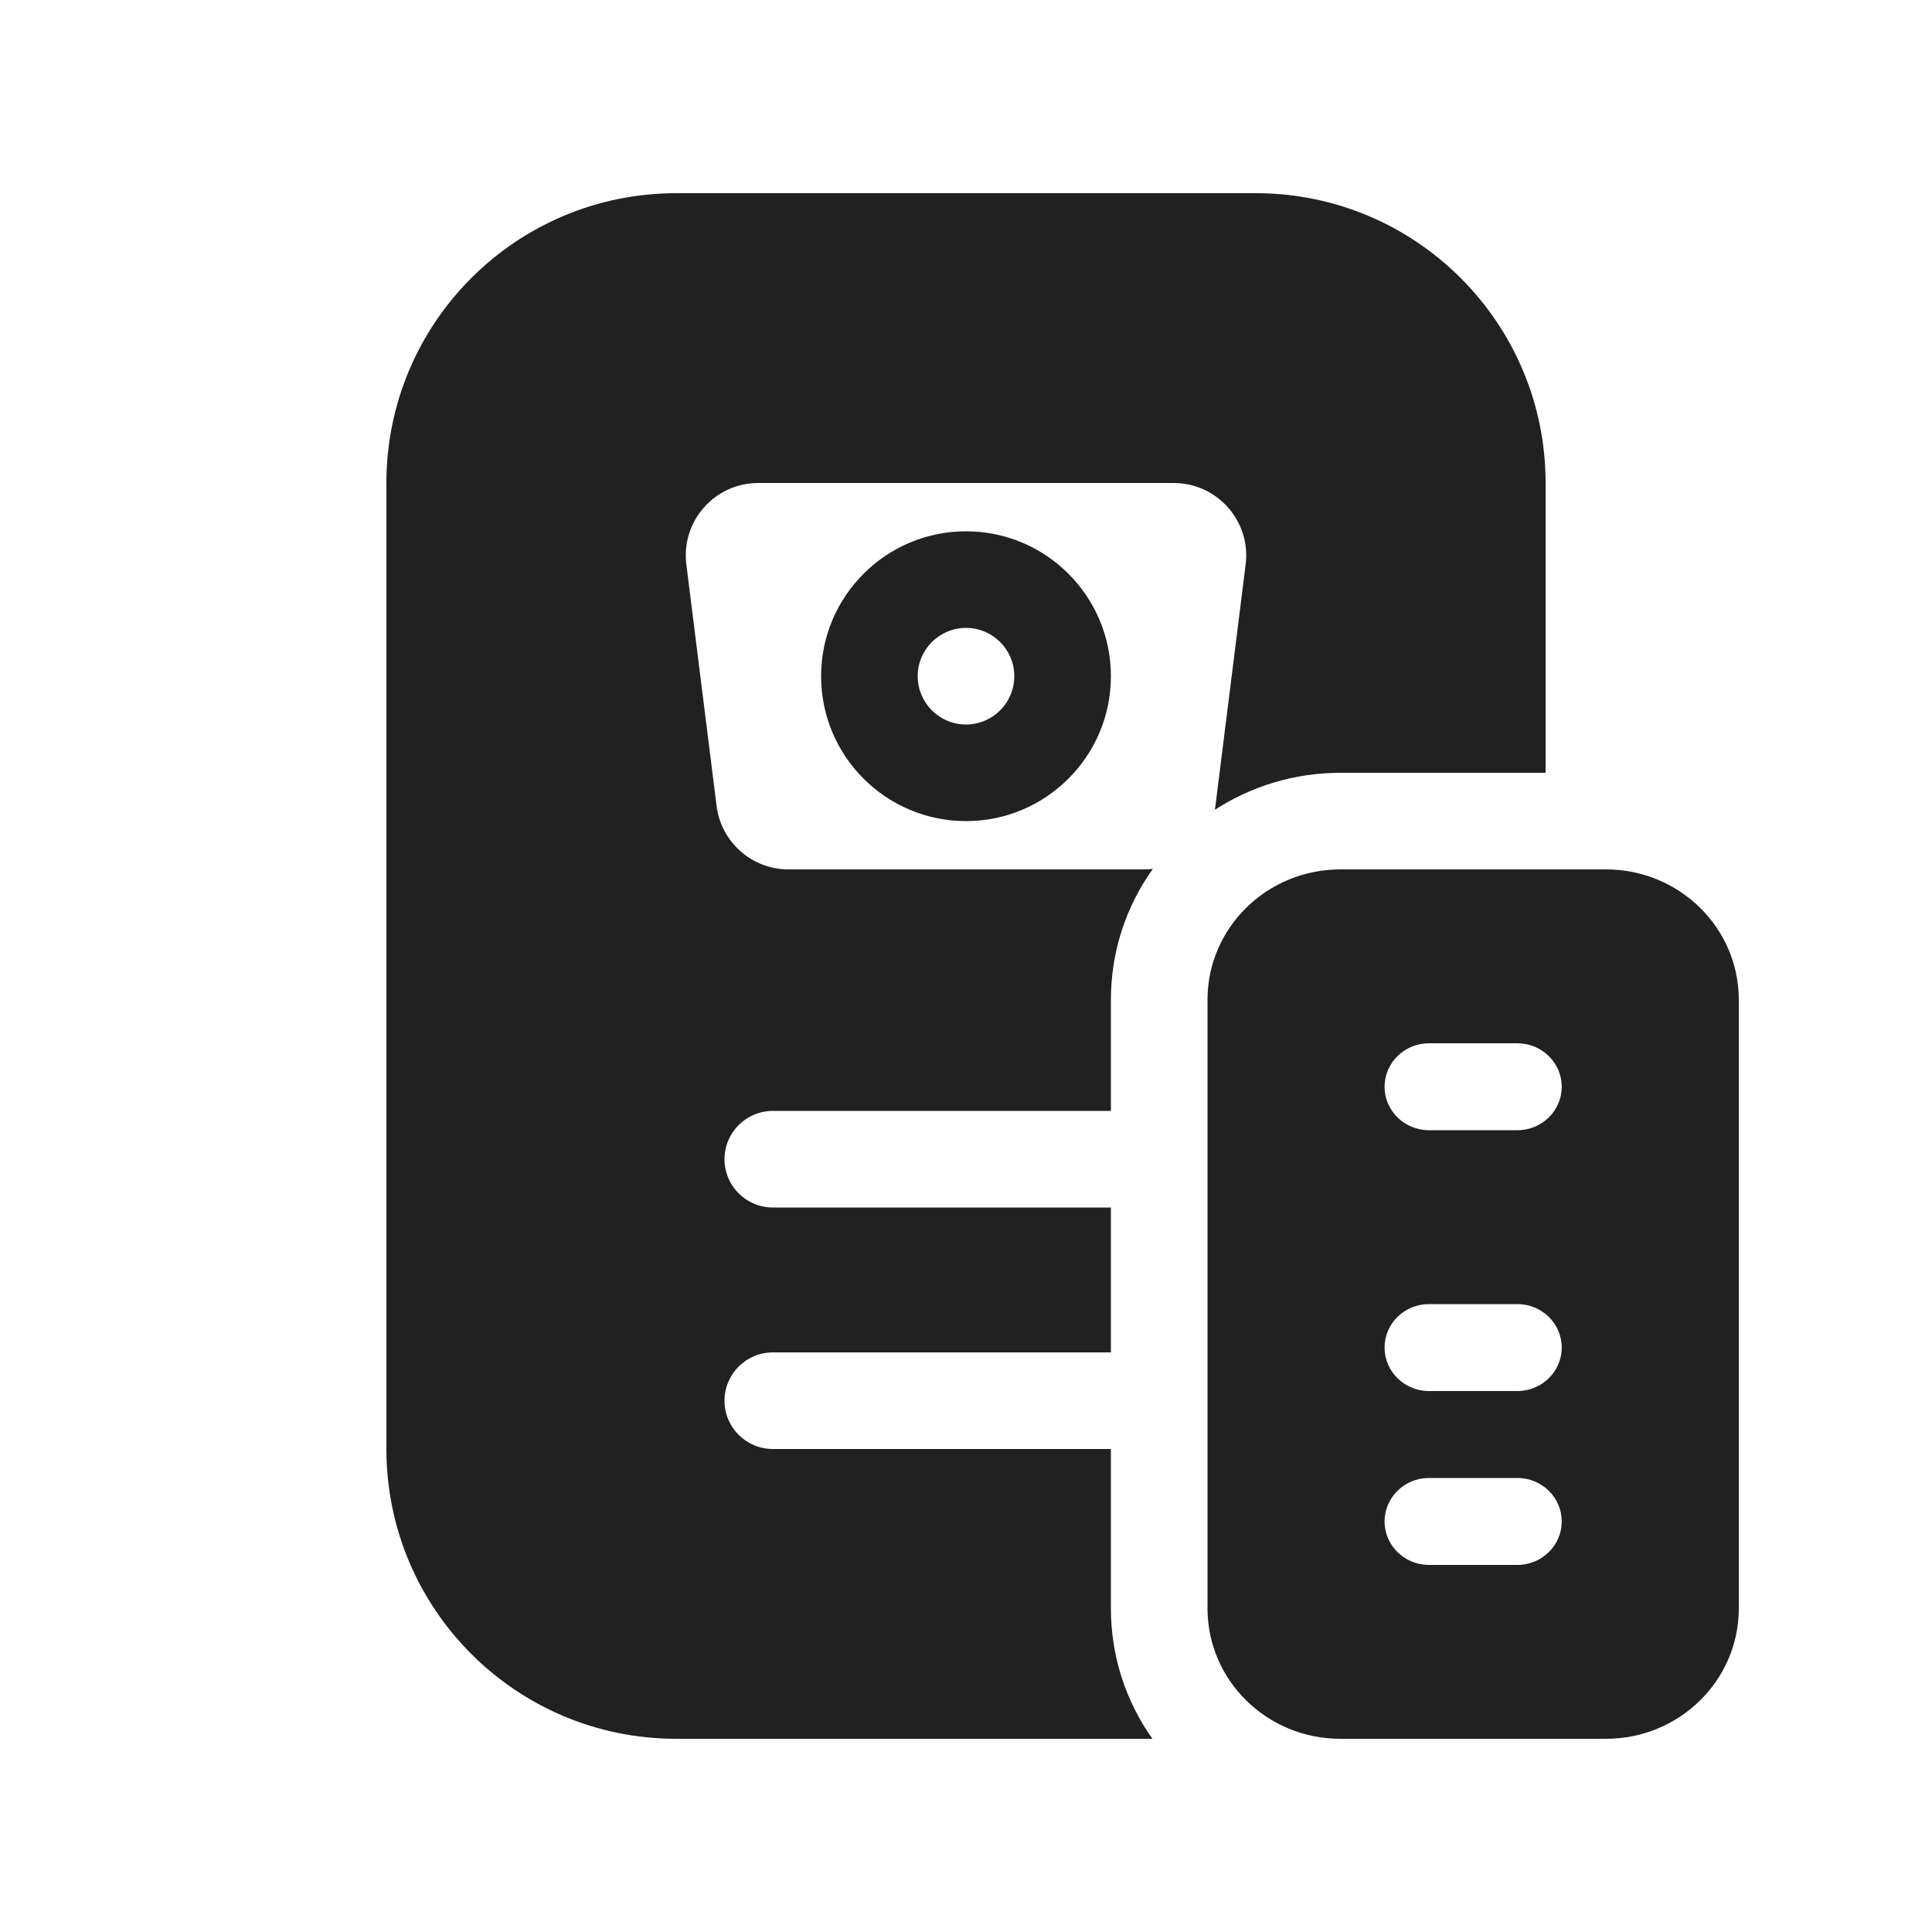 <svg width="20" height="20" viewBox="0 0 20 20" fill="none" xmlns="http://www.w3.org/2000/svg">
<path d="M4 5C4 3.343 5.343 2 7 2H13C14.657 2 16 3.343 16 5V8H13.875C13.399 8 12.951 8.14 12.576 8.383C12.578 8.37 12.58 8.356 12.582 8.343L12.895 5.843C12.951 5.395 12.601 5 12.15 5H7.85C7.398 5 7.049 5.395 7.105 5.843L7.418 8.343C7.465 8.718 7.784 9 8.162 9H11.838C11.871 9 11.903 8.998 11.935 8.994C11.662 9.375 11.5 9.841 11.5 10.35V11.5L8 11.5C7.724 11.5 7.5 11.724 7.5 12C7.5 12.276 7.724 12.5 8 12.5L11.5 12.5V14L8 14C7.724 14 7.5 14.224 7.5 14.5C7.5 14.776 7.724 15 8 15L11.5 15V16.65C11.5 17.156 11.66 17.62 11.93 18H7C5.343 18 4 16.657 4 15V5Z" fill="#212121"/>
<path d="M10 8.5C10.828 8.5 11.5 7.828 11.5 7C11.5 6.172 10.828 5.5 10 5.5C9.172 5.5 8.5 6.172 8.5 7C8.5 7.828 9.172 8.5 10 8.5ZM10 7.5C9.724 7.5 9.5 7.276 9.5 7C9.5 6.724 9.724 6.5 10 6.5C10.276 6.5 10.5 6.724 10.5 7C10.5 7.276 10.276 7.5 10 7.5Z" fill="#212121"/>
<path d="M12.5 10.35C12.5 9.604 13.116 9 13.875 9H16.625C17.384 9 18 9.604 18 10.35V16.65C18 17.396 17.384 18 16.625 18H13.875C13.116 18 12.5 17.396 12.5 16.65V10.35ZM14.792 10.8C14.539 10.8 14.333 11.002 14.333 11.25C14.333 11.498 14.539 11.7 14.792 11.7H15.708C15.961 11.7 16.167 11.498 16.167 11.25C16.167 11.002 15.961 10.8 15.708 10.8H14.792ZM14.333 13.95C14.333 14.198 14.539 14.4 14.792 14.4H15.708C15.961 14.4 16.167 14.198 16.167 13.95C16.167 13.701 15.961 13.5 15.708 13.5H14.792C14.539 13.5 14.333 13.701 14.333 13.95ZM14.792 15.3C14.539 15.3 14.333 15.502 14.333 15.75C14.333 15.998 14.539 16.2 14.792 16.2H15.708C15.961 16.2 16.167 15.998 16.167 15.75C16.167 15.502 15.961 15.3 15.708 15.3H14.792Z" fill="#212121"/>
</svg>
